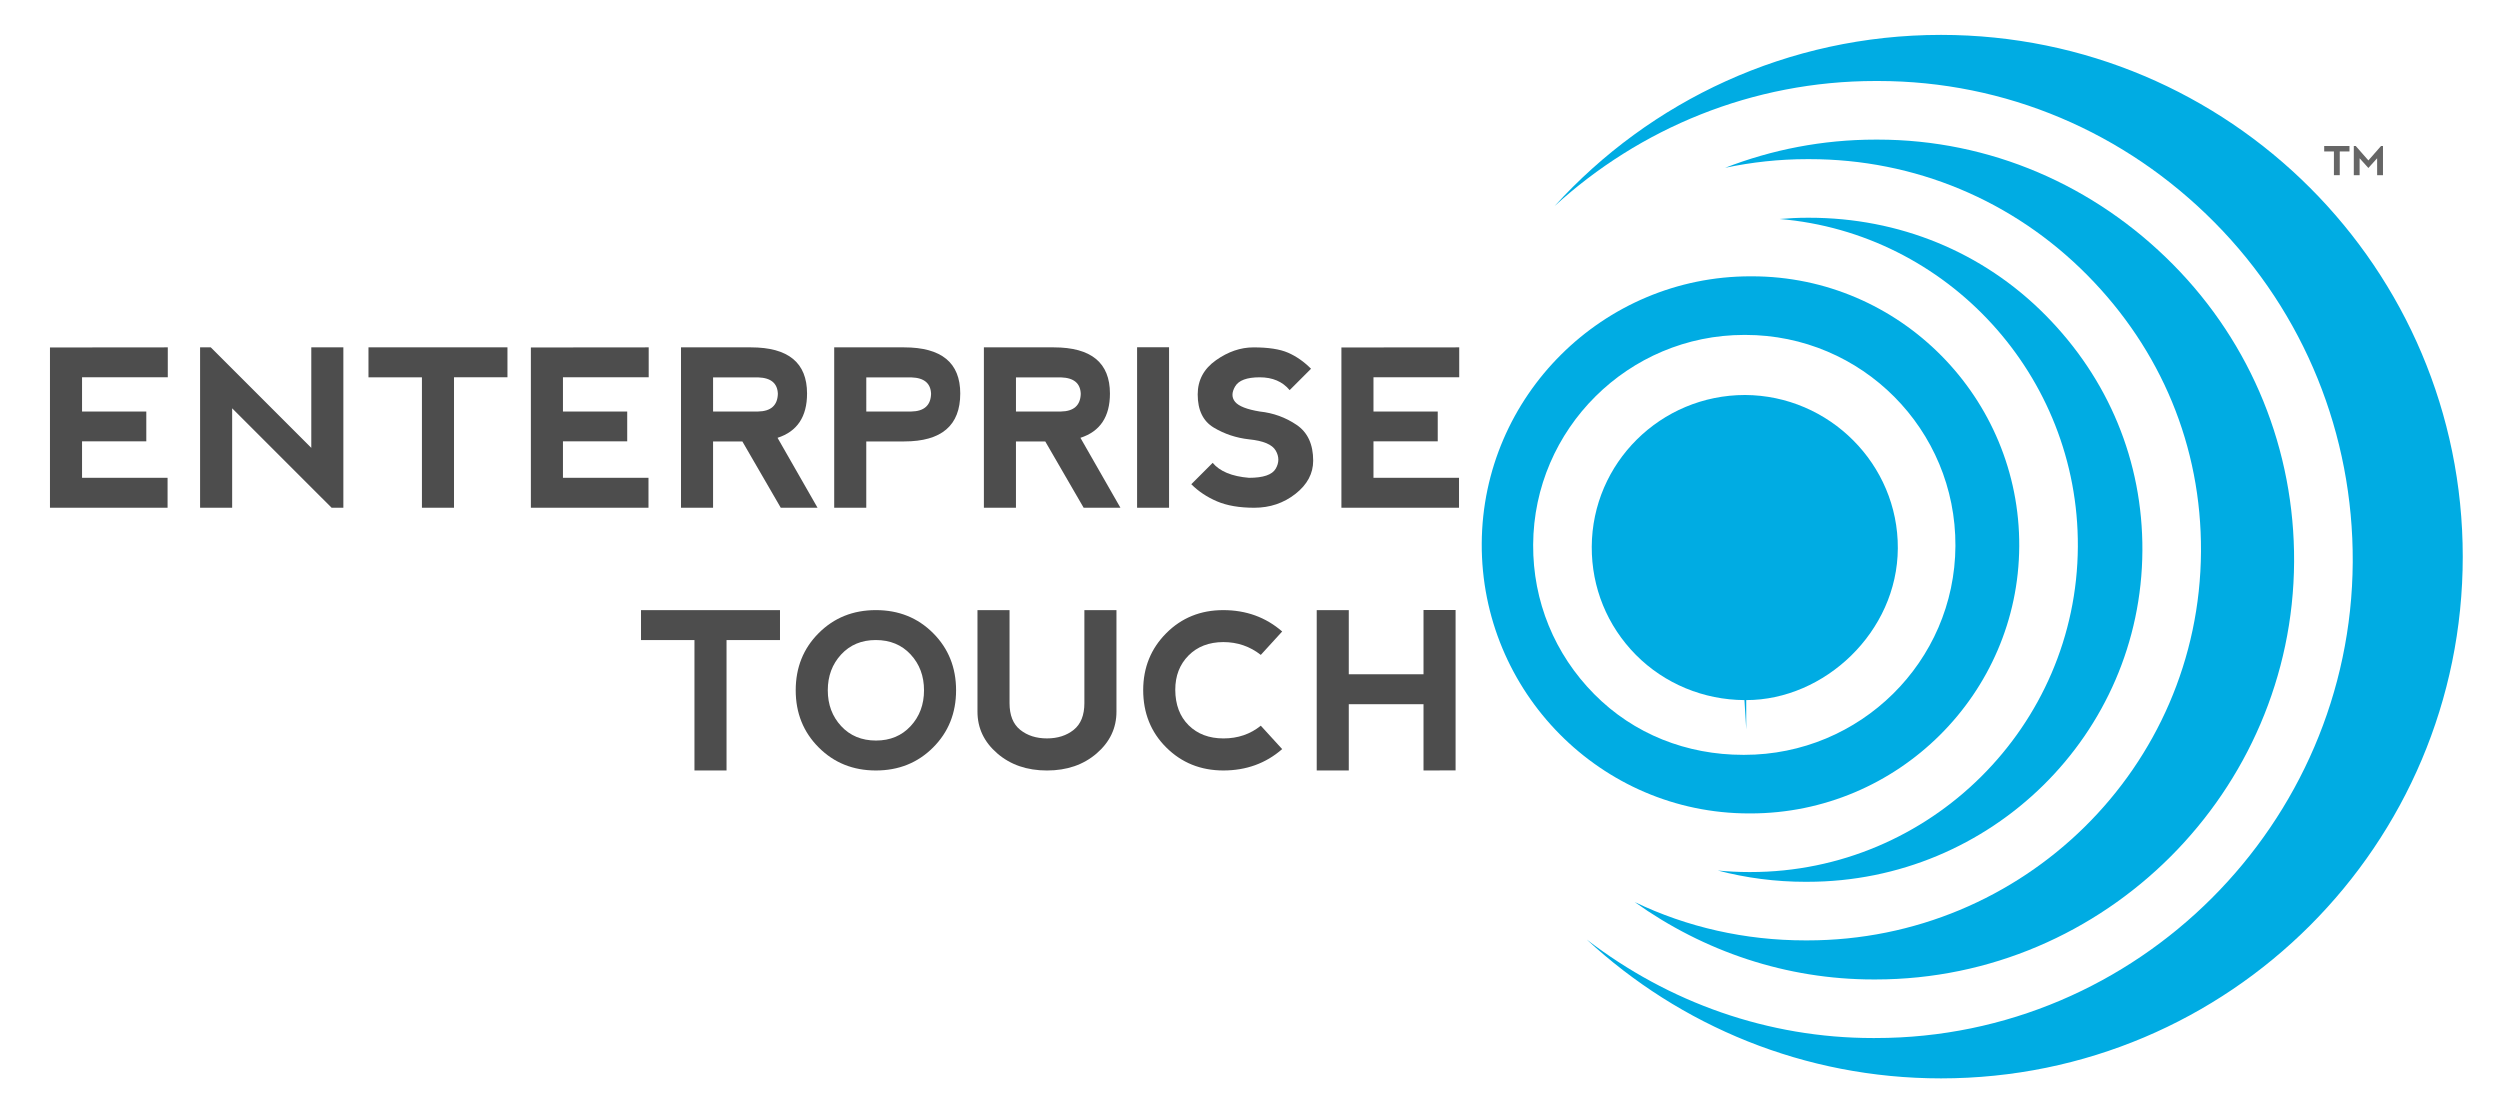 <?xml version="1.0" encoding="utf-8"?>
<!-- Generator: Adobe Illustrator 16.0.0, SVG Export Plug-In . SVG Version: 6.00 Build 0)  -->
<!DOCTYPE svg PUBLIC "-//W3C//DTD SVG 1.1//EN" "http://www.w3.org/Graphics/SVG/1.1/DTD/svg11.dtd">
<svg version="1.1" id="Layer_1" xmlns="http://www.w3.org/2000/svg" xmlns:xlink="http://www.w3.org/1999/xlink" x="0px" y="0px"
	 width="256px" height="114px" viewBox="0 0 256 114" enable-background="new 0 0 256 114" xml:space="preserve">
<g>
	<g>
		<g>
			<path fill="#00ACE3" d="M167.512,67.057c2.936,2.965,6.947,4.61,11.119,4.633l0.184,3v-3c8,0,15.478-6.971,15.522-15.539
				c0.045-8.613-7.024-15.658-15.64-15.703c-8.654,0-15.659,6.97-15.702,15.537C162.973,60.156,164.576,64.089,167.512,67.057z"/>
		</g>
		<g>
			<path fill="#00ACE3" d="M185.082,90.296c18.811,0,34.195-15.091,34.299-33.904c0.049-9.161-3.474-17.602-9.918-24.114
				c-6.443-6.514-15.039-9.981-24.201-9.981h-0.191c-0.959,0-1.904,0.05-2.844,0.127c17.17,1.442,30.64,16.014,30.545,33.554
				c-0.099,18.383-15.139,33.319-33.524,33.319h-0.175c-1.069,0-2.127-0.057-3.17-0.156c2.896,0.762,5.912,1.156,8.996,1.156
				L185.082,90.296L185.082,90.296z"/>
		</g>
		<g>
			<path fill="#00ACE3" d="M191.831,100.296h0.229c23.504,0,42.729-19.257,42.856-42.765c0.062-11.446-4.341-22.309-12.394-30.445
				c-8.051-8.139-18.789-12.79-30.235-12.79h-0.233c-5.426,0-10.617,1.03-15.404,2.887c2.719-0.576,5.533-0.887,8.42-0.887h0.224
				c10.765,0,20.862,4.217,28.435,11.869c7.571,7.652,11.709,17.537,11.652,28.302c-0.122,22.104-18.199,39.829-40.299,39.829
				h-0.216c-6.16,0-12.099-1.345-17.474-3.925C174.498,97.445,182.947,100.296,191.831,100.296z"/>
		</g>
		<g>
			<path fill="#00ACE3" d="M198.76,3.573c-15.688,0-29.796,6.762-39.57,17.529c8.692-7.944,20.235-12.807,32.867-12.807h0.264
				c13.051,0,25.293,5.227,34.472,14.504c9.179,9.276,14.194,21.709,14.127,34.758c-0.146,26.799-22.062,48.738-48.856,48.738H191.8
				c-10.739,0-20.929-3.631-29.317-10.085c9.529,8.819,22.271,14.216,36.277,14.216c29.506,0,53.426-23.919,53.426-53.426
				S228.266,3.573,198.76,3.573z"/>
		</g>
		<g>
			<path fill="#00ACE3" d="M151.73,55.649c-0.08,15.176,12.199,27.646,27.371,27.646h0.145c15.096,0,27.443-12.259,27.525-27.352
				c0.08-15.175-12.201-27.648-27.377-27.648h-0.149C164.15,28.296,151.811,40.555,151.73,55.649z M178.609,34.296h0.121
				c11.92,0,21.568,9.691,21.506,21.613c-0.063,11.858-9.764,21.387-21.621,21.387H178.5c-5.773,0-11.191-2.11-15.254-6.218
				c-4.063-4.105-6.282-9.523-6.251-15.299C157.055,43.921,166.751,34.296,178.609,34.296z"/>
		</g>
	</g>
	<g enable-background="new    ">
		<path fill="#666666" d="M240.586,14.951v0.558h-0.996v2.429h-0.597v-2.429h-0.995v-0.558H240.586z"/>
		<path fill="#666666" d="M241.029,17.938v-2.986h0.199l1.294,1.474l1.296-1.474h0.199v2.986h-0.598l-0.002-1.731l-0.896,0.995
			l-0.896-0.995v1.731H241.029z"/>
	</g>
	<g enable-background="new    ">
		<path fill="#4D4D4D" d="M5.117,51.992V35.581l12.065-0.011v3.065h-8.78v3.503h6.58v3.055h-6.58v3.733h8.758v3.065H5.117z"/>
		<path fill="#4D4D4D" d="M20.489,51.992V35.57h1.095l10.292,10.291V35.57h3.284v16.422h-1.204L23.773,41.811v10.182H20.489z"/>
		<path fill="#4D4D4D" d="M51.964,35.57v3.065H46.49v13.356h-3.284V38.636h-5.474V35.57H51.964z"/>
		<path fill="#4D4D4D" d="M54.362,51.992V35.581l12.065-0.011v3.065h-8.78v3.503h6.58v3.055h-6.58v3.733h8.758v3.065H54.362z"/>
		<path fill="#4D4D4D" d="M79.62,44.832l4.095,7.16h-3.766l-3.931-6.788h-3v6.788h-3.284V35.57h7.16
			c3.832,0,5.748,1.576,5.748,4.729C82.641,42.672,81.634,44.183,79.62,44.832z M73.018,42.139h4.599
			c1.321-0.021,2-0.624,2.036-1.807c-0.037-1.08-0.705-1.642-2.003-1.686h-4.631V42.139z"/>
		<path fill="#4D4D4D" d="M85.422,51.992V35.57h7.16c3.832,0,5.748,1.576,5.748,4.729c0,3.27-1.912,4.904-5.737,4.904h-3.887v6.788
			H85.422z M88.707,42.139h4.599c1.321-0.021,2-0.624,2.036-1.807c-0.037-1.08-0.705-1.642-2.003-1.686h-4.631V42.139z"/>
		<path fill="#4D4D4D" d="M110.636,44.832l4.095,7.16h-3.766l-3.931-6.788h-3v6.788h-3.284V35.57h7.16
			c3.832,0,5.748,1.576,5.748,4.729C113.658,42.672,112.65,44.183,110.636,44.832z M104.034,42.139h4.599
			c1.321-0.021,2-0.624,2.036-1.807c-0.037-1.08-0.705-1.642-2.003-1.686h-4.631V42.139z"/>
		<path fill="#4D4D4D" d="M116.438,35.559h3.273v16.434h-3.273V35.559z"/>
		<path fill="#4D4D4D" d="M131.896,36.117c0.84,0.365,1.625,0.912,2.354,1.643l-2.189,2.189c-0.729-0.876-1.752-1.313-3.065-1.313
			c-1.314,0-2.153,0.31-2.518,0.931c-0.365,0.62-0.365,1.149,0,1.587c0.365,0.438,1.204,0.767,2.518,0.985
			c1.387,0.146,2.646,0.603,3.777,1.369c1.131,0.766,1.697,1.988,1.697,3.667c0,1.313-0.604,2.445-1.813,3.395
			c-1.208,0.948-2.615,1.423-4.221,1.423c-1.525,0-2.799-0.219-3.821-0.657c-1.022-0.438-1.898-1.021-2.627-1.751l2.189-2.19
			c0.73,0.876,1.971,1.388,3.722,1.533c1.46,0,2.371-0.311,2.732-0.931s0.361-1.241,0-1.861s-1.271-1.003-2.732-1.149
			c-1.313-0.146-2.518-0.548-3.613-1.204c-1.095-0.657-1.642-1.788-1.642-3.395c0-1.452,0.622-2.618,1.867-3.498
			c1.244-0.879,2.523-1.318,3.837-1.318C129.875,35.57,131.058,35.752,131.896,36.117z"/>
		<path fill="#4D4D4D" d="M137.36,51.992V35.581l12.065-0.011v3.065h-8.781v3.503h6.58v3.055h-6.58v3.733h8.759v3.065H137.36z"/>
	</g>
	<g enable-background="new    ">
		<path fill="#4D4D4D" d="M79.871,62.476v3.065h-5.474v13.356h-3.284V65.541h-5.474v-3.065H79.871z"/>
		<path fill="#4D4D4D" d="M83.835,76.538c-1.57-1.572-2.354-3.523-2.354-5.852c0-2.336,0.784-4.288,2.354-5.857
			c1.569-1.569,3.521-2.354,5.857-2.354s4.288,0.784,5.857,2.354s2.354,3.521,2.354,5.857s-0.785,4.288-2.354,5.857
			s-3.522,2.354-5.857,2.354S85.404,78.111,83.835,76.538z M89.703,75.832c1.452,0,2.635-0.493,3.547-1.479
			c0.913-0.985,1.369-2.207,1.369-3.667s-0.456-2.683-1.369-3.668c-0.912-0.985-2.102-1.478-3.569-1.478
			c-1.453,0-2.635,0.492-3.547,1.478s-1.369,2.208-1.369,3.668s0.456,2.682,1.369,3.667S88.236,75.832,89.703,75.832z"/>
		<path fill="#4D4D4D" d="M103.377,62.476V72c0,1.241,0.365,2.153,1.095,2.737s1.642,0.876,2.737,0.876
			c1.095,0,2.007-0.292,2.737-0.876c0.729-0.584,1.095-1.496,1.095-2.737v-9.524h3.285v10.4c0,1.679-0.675,3.103-2.025,4.27
			c-1.351,1.168-3.047,1.752-5.091,1.752c-2.043,0-3.741-0.584-5.091-1.752c-1.35-1.167-2.025-2.591-2.025-4.27v-10.4H103.377z"/>
		<path fill="#4D4D4D" d="M119.422,76.538c-1.573-1.565-2.359-3.527-2.359-5.885c0.007-2.307,0.795-4.246,2.365-5.818
			c1.569-1.573,3.514-2.359,5.835-2.359c2.343,0,4.354,0.729,6.032,2.189l-2.189,2.397c-1.117-0.876-2.398-1.313-3.843-1.313
			c-1.475,0.007-2.663,0.467-3.564,1.379c-0.901,0.913-1.352,2.08-1.352,3.504c0.007,1.525,0.463,2.736,1.369,3.635
			c0.905,0.897,2.095,1.347,3.569,1.347c1.474,0,2.748-0.435,3.821-1.303l2.189,2.397c-1.672,1.46-3.682,2.189-6.032,2.189
			C122.941,78.891,120.995,78.104,119.422,76.538z"/>
		<path fill="#4D4D4D" d="M134.832,78.897V62.476h3.283v6.568h7.653v-6.58h3.284v16.423l-3.284,0.011v-6.788h-7.653v6.788H134.832z"
			/>
	</g>
</g>
</svg>
